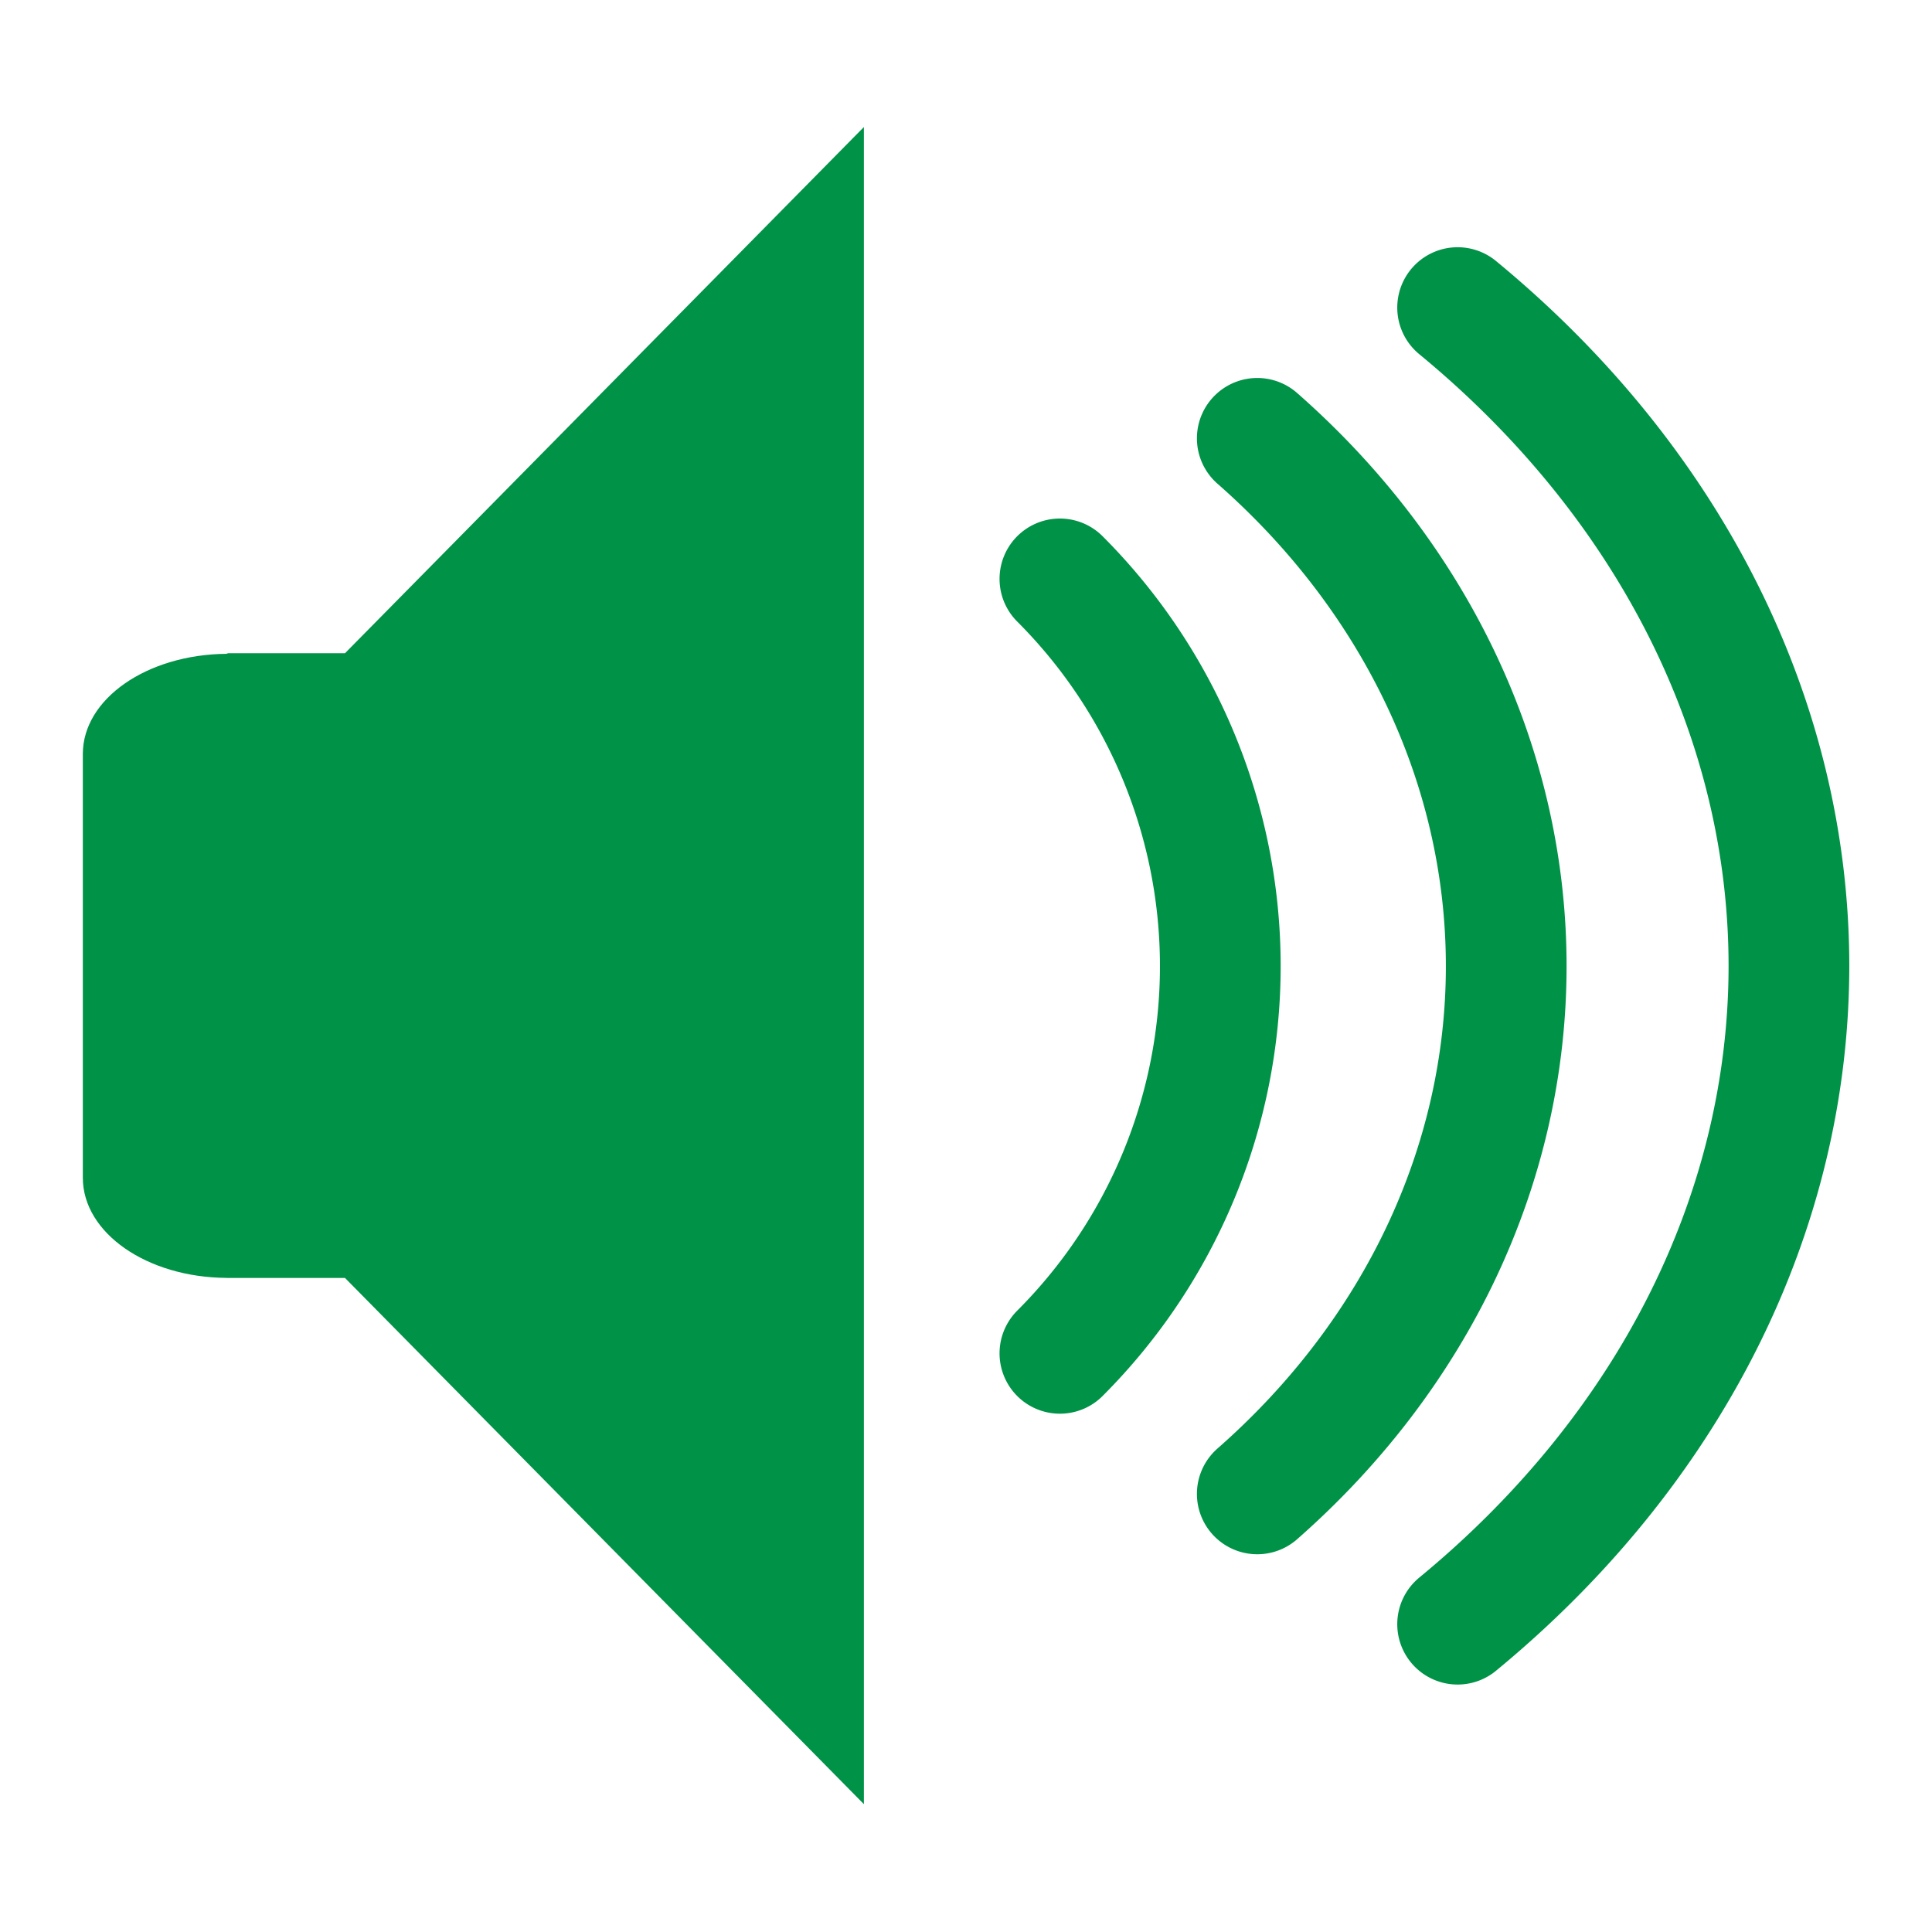 <?xml version="1.0" encoding="UTF-8" standalone="no"?>
<!-- Created with Inkscape (http://www.inkscape.org/) -->

<svg
   xmlns:dc="http://purl.org/dc/elements/1.1/"
   xmlns:cc="http://creativecommons.org/ns#"
   xmlns:rdf="http://www.w3.org/1999/02/22-rdf-syntax-ns#"
   xmlns:svg="http://www.w3.org/2000/svg"
   xmlns="http://www.w3.org/2000/svg"
   xmlns:sodipodi="http://sodipodi.sourceforge.net/DTD/sodipodi-0.dtd"
   xmlns:inkscape="http://www.inkscape.org/namespaces/inkscape"
   width="32"
   height="32"
   viewBox="0 0 8.467 8.467"
   version="1.1"
   id="svg8"
   inkscape:version="0.92.3 (unknown)"
   sodipodi:docname="audio.svg"
   inkscape:export-filename="/home/dognew/000/MyTrabs/GitHub/corso-di-italiano/imgs/audio.png"
   inkscape:export-xdpi="96"
   inkscape:export-ydpi="96">
  <defs
     id="defs2" />
  <sodipodi:namedview
     id="base"
     pagecolor="#ffffff"
     bordercolor="#666666"
     borderopacity="1.0"
     inkscape:pageopacity="0.0"
     inkscape:pageshadow="2"
     inkscape:zoom="18.46875"
     inkscape:cx="16"
     inkscape:cy="16"
     inkscape:document-units="px"
     inkscape:current-layer="layer1"
     showgrid="false"
     units="px"
     inkscape:window-width="1366"
     inkscape:window-height="744"
     inkscape:window-x="0"
     inkscape:window-y="0"
     inkscape:window-maximized="1" />
  <g
     inkscape:label="Camada 1"
     inkscape:groupmode="layer"
     id="layer1"
     transform="translate(0,-288.533)">
    <g
       id="g842"
       transform="translate(-0.125,-2.05e-6)">
      <path
         sodipodi:nodetypes="ccssccccccccc"
         inkscape:connector-curvature="0"
         id="rect815"
         d="m 1.118,291.398 v 3.5e-4 c -0.35,0.003 -0.63,0.198 -0.63,0.439 v 1.857 c 0,0.242 0.281,0.437 0.63,0.439 v 3.6e-4 h 0.007 0.512 l 2.274,2.306 v -7.35 l -2.274,2.306 H 1.125 Z"
         style="opacity:1;vector-effect:none;fill:#009246;fill-opacity:1;fill-rule:evenodd;stroke:none;stroke-width:0.25;stroke-linecap:butt;stroke-linejoin:miter;stroke-miterlimit:4;stroke-dasharray:none;stroke-dashoffset:0;stroke-opacity:1" />
      <path
         sodipodi:open="true"
         d="m 4.77,291.07 a 2.4,2.4 0 0 1 0.703,1.697 2.4,2.4 0 0 1 -0.703,1.697"
         sodipodi:end="0.78539816"
         sodipodi:start="5.4977871"
         sodipodi:ry="2.399605"
         sodipodi:rx="2.399605"
         sodipodi:cy="292.76666"
         sodipodi:cx="3.0729265"
         sodipodi:type="arc"
         id="path830"
         style="opacity:1;vector-effect:none;fill:none;fill-opacity:1;fill-rule:evenodd;stroke:#009246;stroke-width:0.529;stroke-linecap:round;stroke-linejoin:round;stroke-miterlimit:4;stroke-dasharray:none;stroke-dashoffset:0;stroke-opacity:1" />
      <path
         style="opacity:1;vector-effect:none;fill:none;fill-opacity:1;fill-rule:evenodd;stroke:#009246;stroke-width:0.529;stroke-linecap:round;stroke-linejoin:round;stroke-miterlimit:4;stroke-dasharray:none;stroke-dashoffset:0;stroke-opacity:1"
         id="path834"
         sodipodi:type="arc"
         sodipodi:cx="3.0013132"
         sodipodi:cy="292.76666"
         sodipodi:rx="3.7242839"
         sodipodi:ry="3.2704427"
         sodipodi:start="5.4977871"
         sodipodi:end="0.78539816"
         d="m 5.635,290.454 a 3.724,3.27 0 0 1 1.091,2.313 3.724,3.27 0 0 1 -1.091,2.313"
         sodipodi:open="true" />
      <path
         sodipodi:open="true"
         d="m 6.513,289.881 a 4.956,4.081 0 0 1 1.452,2.885 4.956,4.081 0 0 1 -1.452,2.885"
         sodipodi:end="0.78539816"
         sodipodi:start="5.4977871"
         sodipodi:ry="4.0806608"
         sodipodi:rx="4.9562964"
         sodipodi:cy="292.76666"
         sodipodi:cx="3.0085163"
         sodipodi:type="arc"
         id="path836"
         style="opacity:1;vector-effect:none;fill:none;fill-opacity:1;fill-rule:evenodd;stroke:#009246;stroke-width:0.529;stroke-linecap:round;stroke-linejoin:round;stroke-miterlimit:4;stroke-dasharray:none;stroke-dashoffset:0;stroke-opacity:1" />
    </g>
  </g>
</svg>
